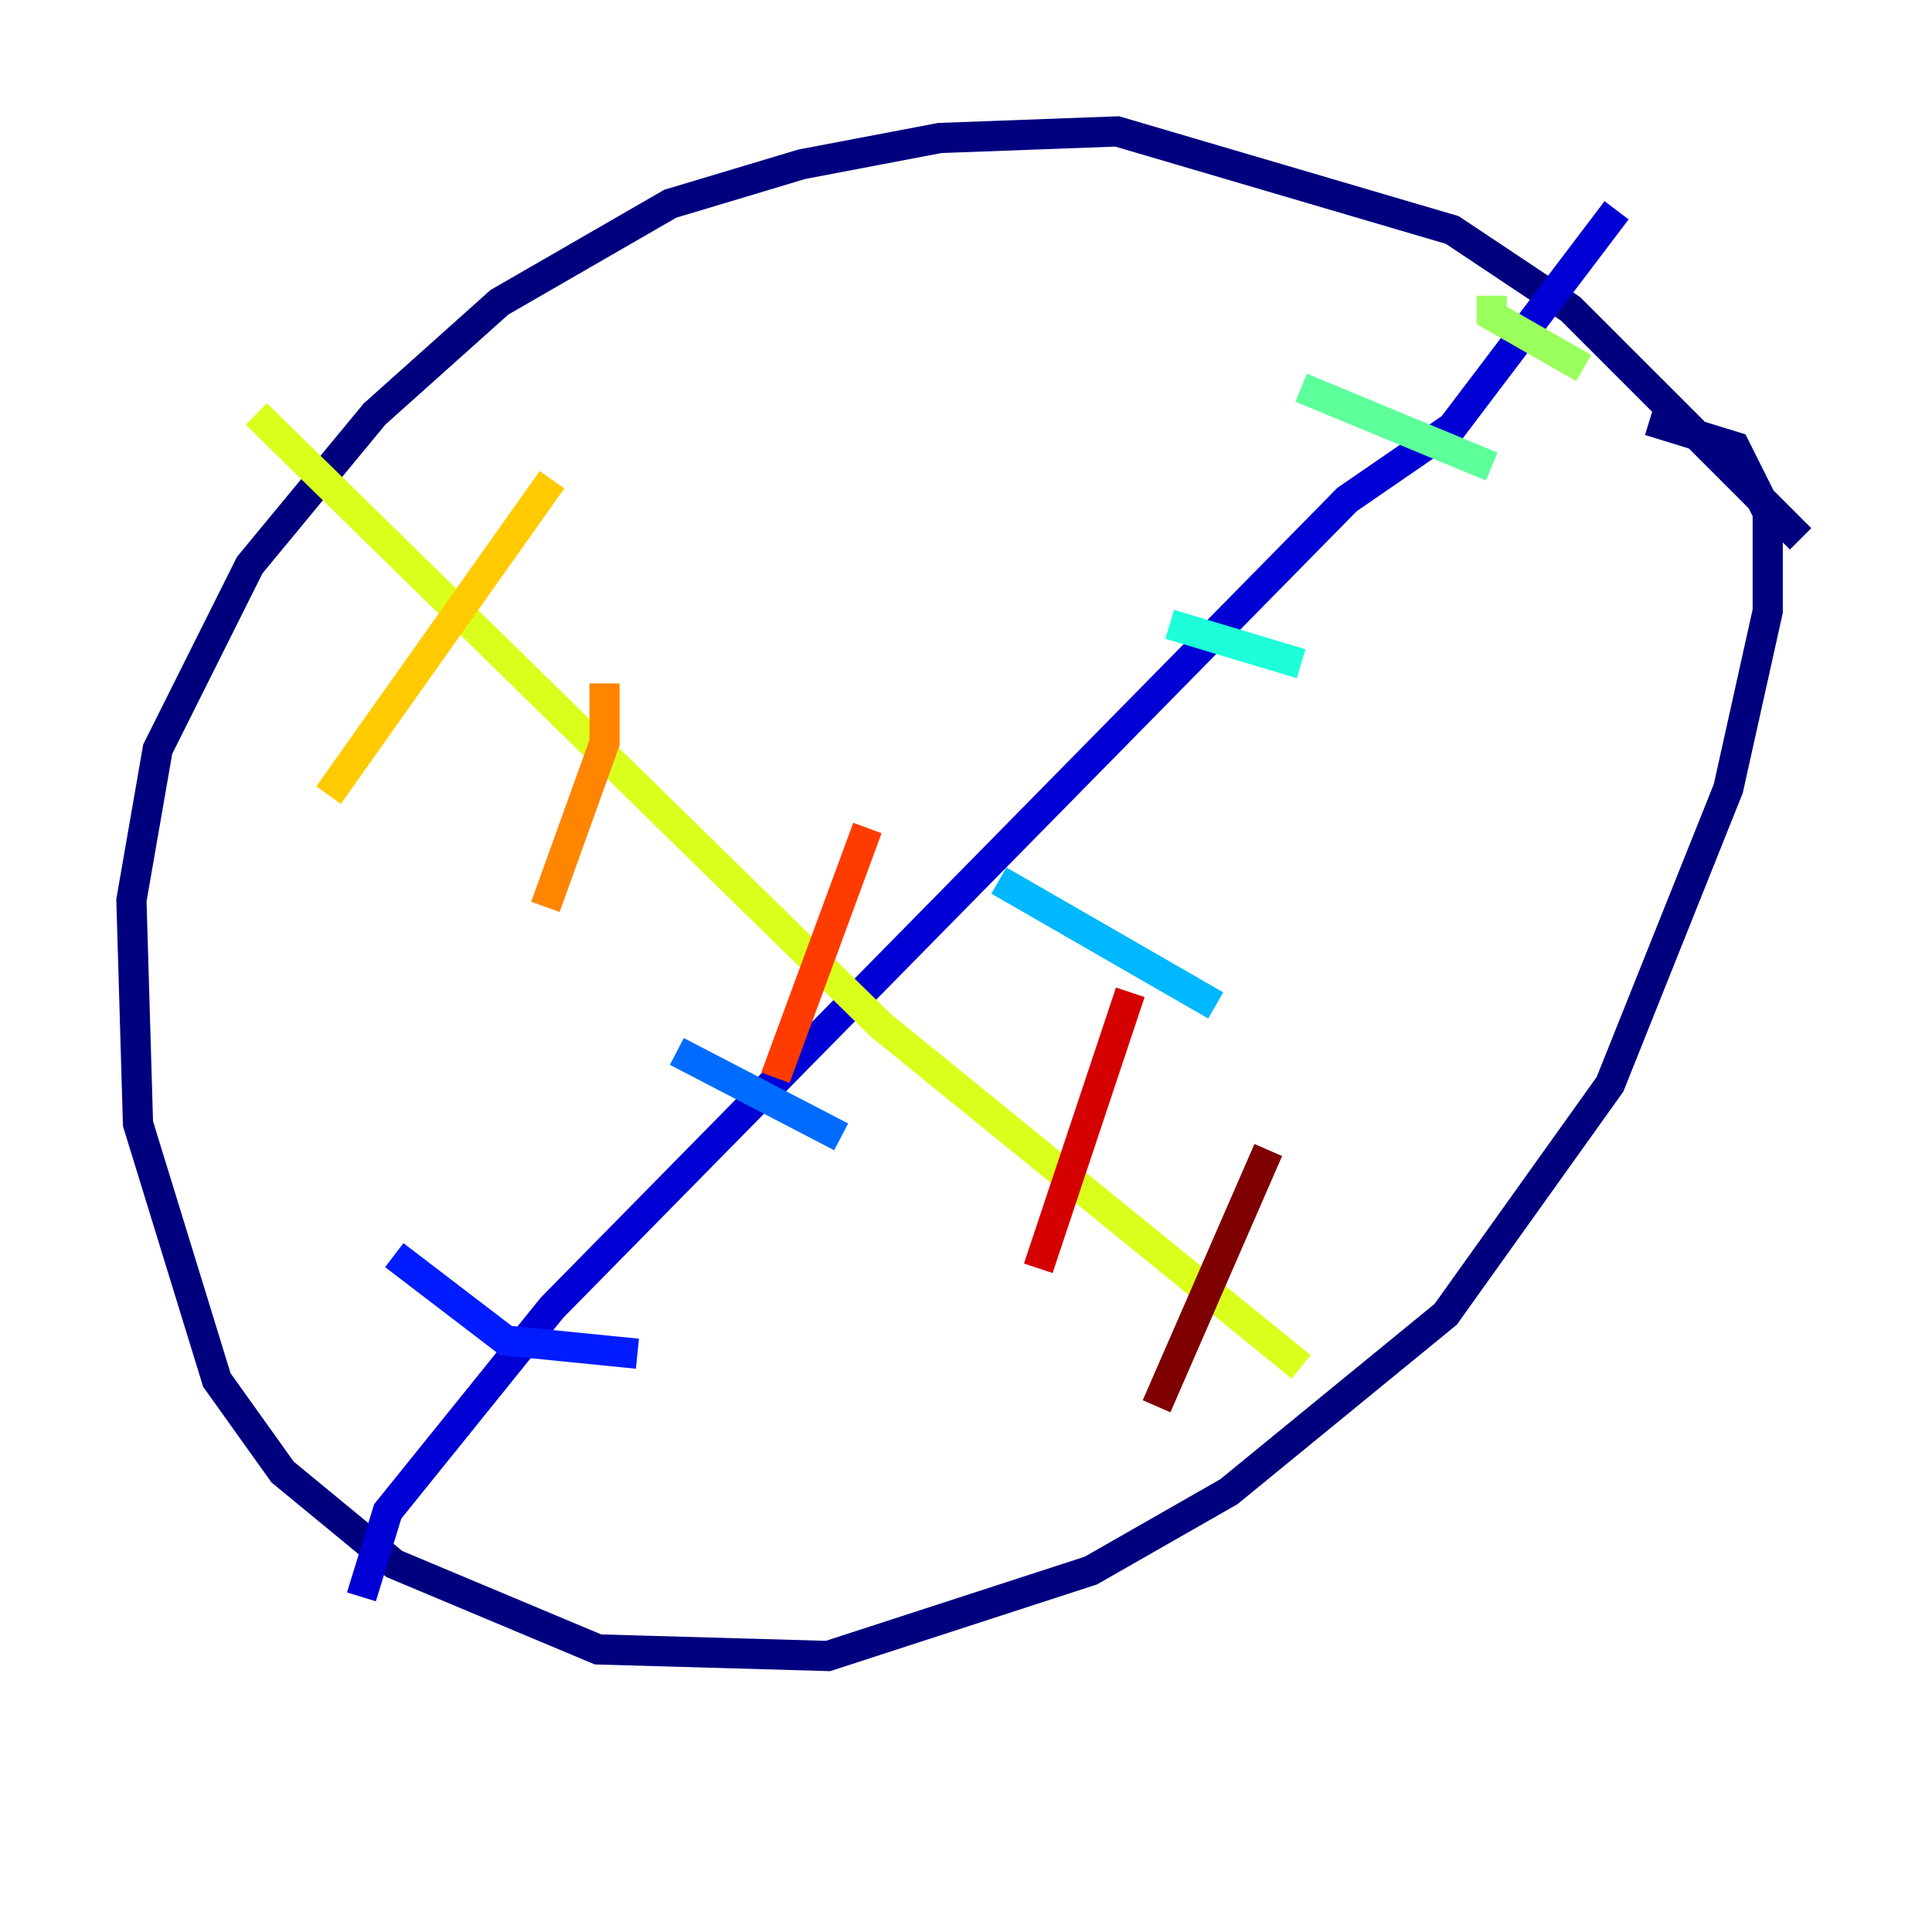 <?xml version="1.0" encoding="utf-8" ?>
<svg baseProfile="tiny" height="128" version="1.2" viewBox="0,0,128,128" width="128" xmlns="http://www.w3.org/2000/svg" xmlns:ev="http://www.w3.org/2001/xml-events" xmlns:xlink="http://www.w3.org/1999/xlink"><defs /><polyline fill="none" points="119.293,35.701 104.054,20.463 96.218,15.238 74.014,8.707 62.258,9.143 53.116,10.884 44.408,13.497 33.088,20.027 24.816,27.429 16.544,37.442 10.449,49.633 8.707,59.646 9.143,74.449 14.367,91.429 18.721,97.524 26.122,103.619 39.619,109.279 54.857,109.714 72.272,104.054 81.415,98.83 95.782,87.075 106.667,71.837 114.503,52.245 117.116,40.49 117.116,33.959 114.939,29.605 109.279,27.864" stroke="#00007f" stroke-width="2" /><polyline fill="none" points="107.102,13.932 96.218,28.299 89.252,33.088 36.571,86.639 25.687,100.136 23.946,105.796" stroke="#0000d5" stroke-width="2" /><polyline fill="none" points="26.122,83.156 33.524,88.816 42.231,89.687" stroke="#001cff" stroke-width="2" /><polyline fill="none" points="44.843,69.66 55.728,75.32" stroke="#006cff" stroke-width="2" /><polyline fill="none" points="66.177,58.34 80.544,66.612" stroke="#00b8ff" stroke-width="2" /><polyline fill="none" points="77.497,41.361 86.204,43.973" stroke="#1cffda" stroke-width="2" /><polyline fill="none" points="86.204,25.687 98.83,30.912" stroke="#5cff9a" stroke-width="2" /><polyline fill="none" points="98.83,19.592 98.83,20.898 104.925,24.381" stroke="#9aff5c" stroke-width="2" /><polyline fill="none" points="16.98,27.429 58.34,67.918 86.204,90.558" stroke="#daff1c" stroke-width="2" /><polyline fill="none" points="36.571,31.782 21.769,52.68" stroke="#ffcb00" stroke-width="2" /><polyline fill="none" points="40.054,45.279 40.054,49.197 36.136,60.082" stroke="#ff8500" stroke-width="2" /><polyline fill="none" points="57.469,54.857 51.374,71.401" stroke="#ff3b00" stroke-width="2" /><polyline fill="none" points="74.884,65.742 68.789,84.027" stroke="#d50000" stroke-width="2" /><polyline fill="none" points="84.027,76.191 76.626,93.17" stroke="#7f0000" stroke-width="2" /></svg>